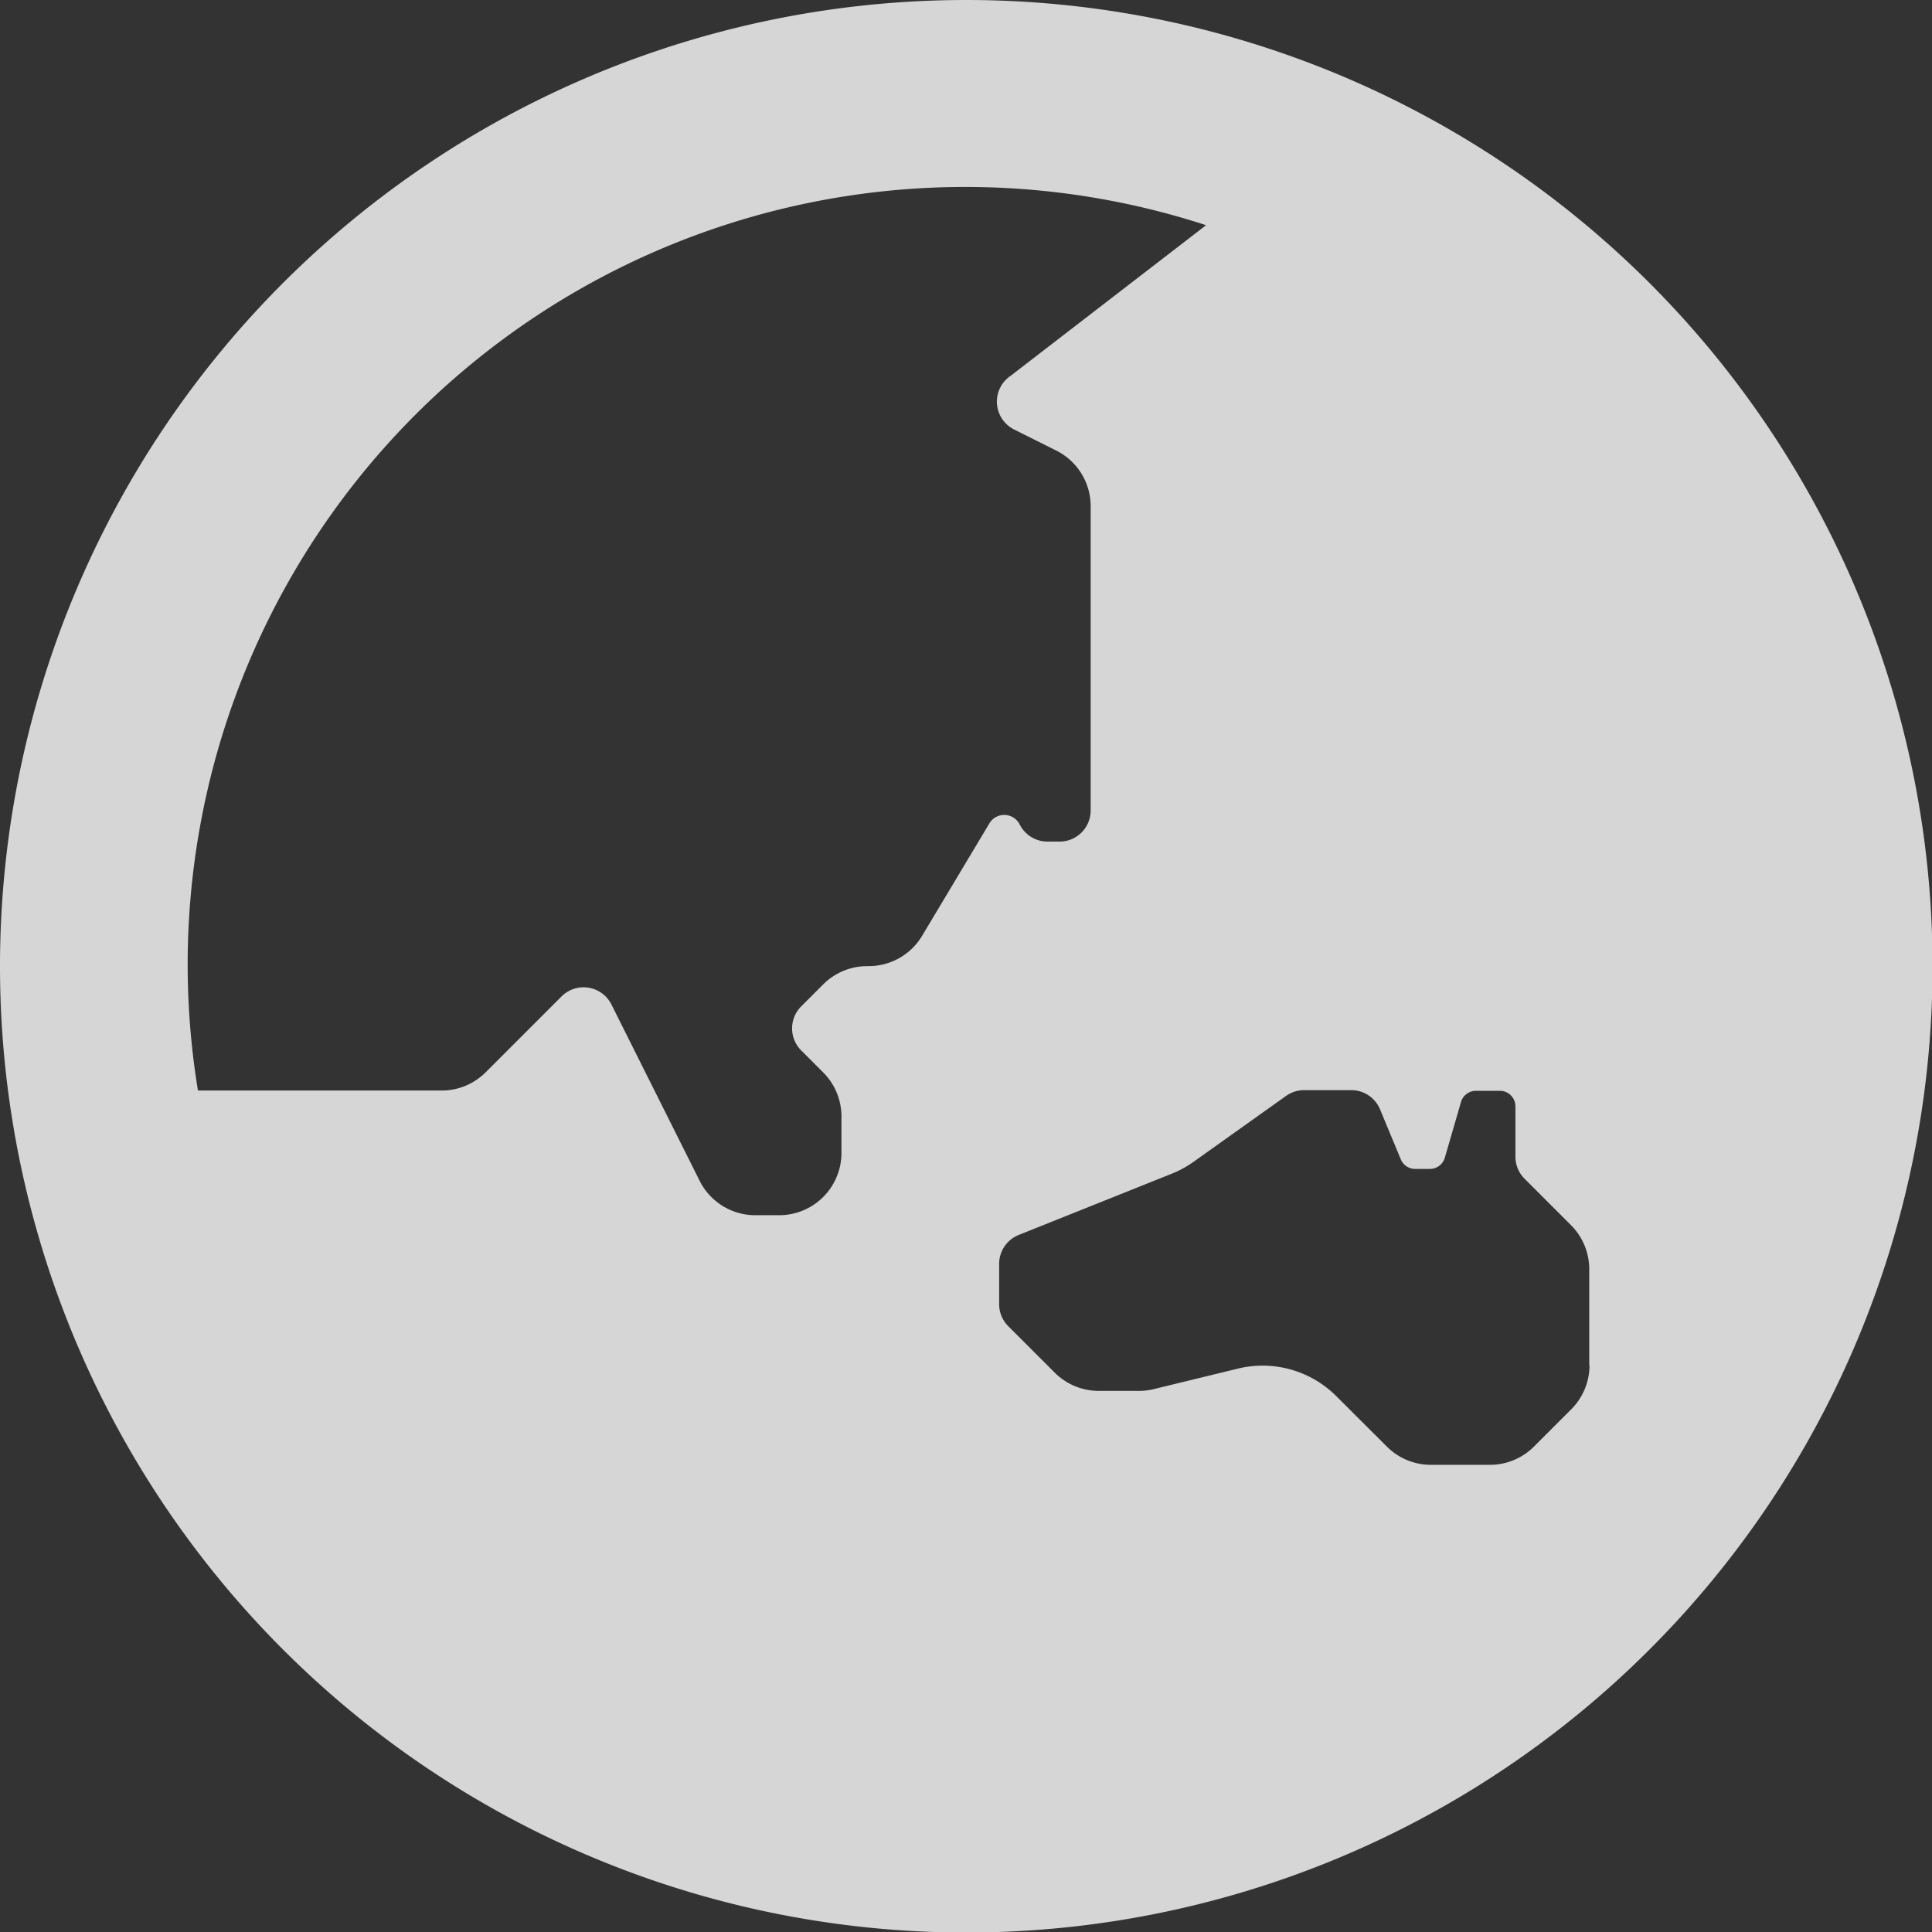 <svg xmlns="http://www.w3.org/2000/svg" width="14.396" height="14.396" viewBox="0 0 14.396 14.396">
  <rect x="0" y="0" width="14.396" height="14.396" fill="#333333" stroke="none"/>
  <path id="globe-asia-solid_1_" data-name="globe-asia-solid (1)" d="M7.2,8a7.2,7.2,0,1,0,7.2,7.2A7.2,7.2,0,0,0,7.2,8Zm-.329,6.973a.464.464,0,0,1-.4.226H6.462a.464.464,0,0,0-.328.136l-.164.164a.232.232,0,0,0,0,.328l.164.164a.464.464,0,0,1,.136.328v.272a.464.464,0,0,1-.464.464H5.628a.464.464,0,0,1-.415-.257l-.657-1.313a.232.232,0,0,0-.372-.06l-.565.565a.464.464,0,0,1-.328.136H1.475A5.794,5.794,0,0,1,8.987,9.678L7.531,10.8a.232.232,0,0,0,.025.4l.314.157a.464.464,0,0,1,.257.415v2.267a.232.232,0,0,1-.232.232H7.806a.232.232,0,0,1-.208-.128.129.129,0,0,0-.225-.009Zm4.973,3.2a.464.464,0,0,1-.136.328l-.278.278a.464.464,0,0,1-.328.136h-.44a.464.464,0,0,1-.328-.136L9.954,18.4a.777.777,0,0,0-.738-.2L8.6,18.35a.46.46,0,0,1-.113.014h-.3a.464.464,0,0,1-.328-.136l-.346-.346a.232.232,0,0,1-.068-.164v-.3a.232.232,0,0,1,.146-.216l1.142-.457a.778.778,0,0,0,.162-.089l.688-.49a.232.232,0,0,1,.135-.043h.351a.232.232,0,0,1,.214.143l.155.373a.116.116,0,0,0,.107.071h.11a.116.116,0,0,0,.111-.084l.122-.42A.116.116,0,0,1,11,16.128h.176a.116.116,0,0,1,.116.116v.375a.232.232,0,0,0,.068.164l.346.346a.464.464,0,0,1,.136.328v.714Z" transform="translate(0 -8)" fill="#fff" opacity="0.8"/>
</svg>
